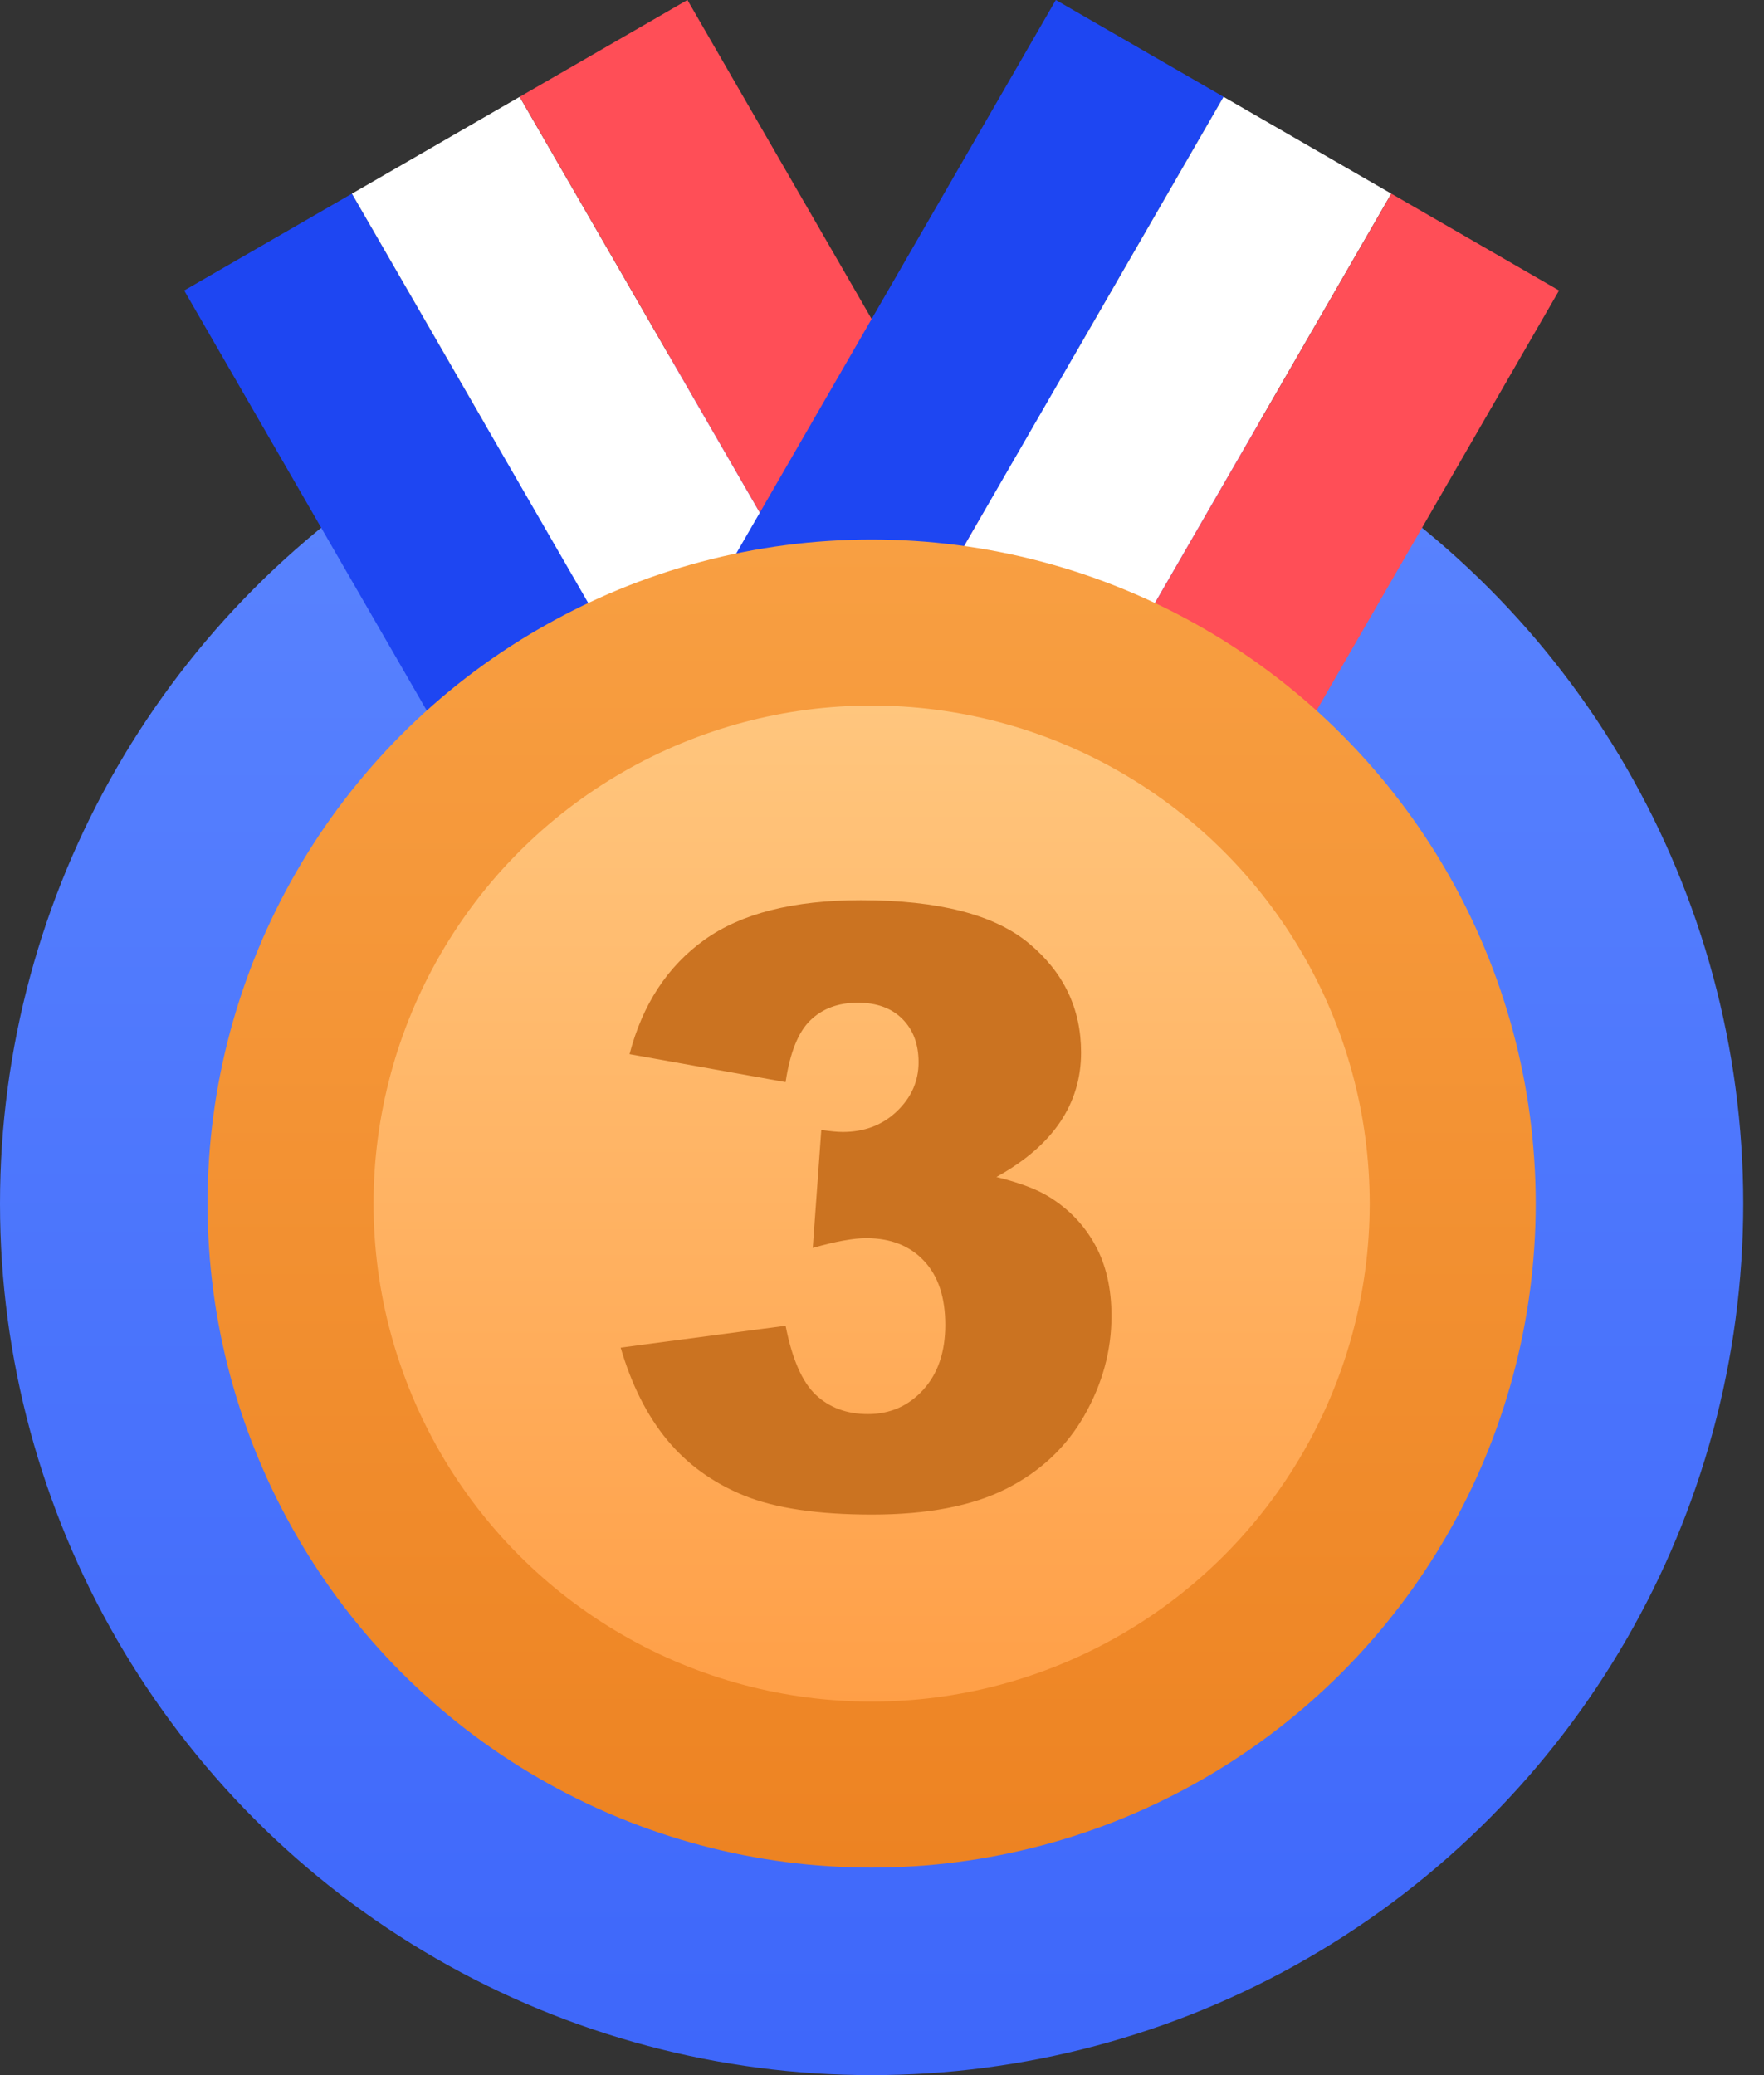 <?xml version="1.0" encoding="UTF-8"?>
<svg width="34px" height="40px" viewBox="0 0 34 40" version="1.1" xmlns="http://www.w3.org/2000/svg" xmlns:xlink="http://www.w3.org/1999/xlink">
    <rect x="0" y="0" width="34" height="40" fill="#333333" stroke="none"/>
    <!-- Generator: Sketch 51 (57462) - http://www.bohemiancoding.com/sketch -->
    <title>Group 16 Copy 2</title>
    <desc>Created with Sketch.</desc>
    <defs>
        <linearGradient x1="50%" y1="100%" x2="50%" y2="0%" id="linearGradient-1">
            <stop stop-color="#3E67FA" offset="0%"></stop>
            <stop stop-color="#5B85FF" offset="100%"></stop>
        </linearGradient>
        <linearGradient x1="50%" y1="0%" x2="50%" y2="100%" id="linearGradient-2">
            <stop stop-color="#F89F42" offset="0%"></stop>
            <stop stop-color="#ED8322" offset="100%"></stop>
        </linearGradient>
        <linearGradient x1="50%" y1="0%" x2="50%" y2="100%" id="linearGradient-3">
            <stop stop-color="#FFC67E" offset="0%"></stop>
            <stop stop-color="#FF9F47" offset="100%"></stop>
        </linearGradient>
    </defs>
    <g id="首页-蓝色" stroke="none" stroke-width="1" fill="none" fill-rule="evenodd">
        <g id="icon-蓝色" transform="translate(-690, -70)">
            <g id="Group-16-Copy-2" transform="translate(690, 70)">
                <circle id="Oval-8" fill="url(#linearGradient-1)" cx="16.8" cy="23.2" r="16.8"></circle>
                <g id="Group-14-Copy" transform="translate(12, 9.035) scale(1, -1) rotate(30) translate(-12, -9.035) translate(6.4, 1.835)">
                    <rect id="Rectangle-19" fill="#1E46F2" x="0" y="0" width="3.733" height="14.4"></rect>
                    <rect id="Rectangle-19-Copy" fill="#FFFFFF" x="3.733" y="0" width="3.733" height="14.4"></rect>
                    <rect id="Rectangle-19-Copy-2" fill="#FF4E57" x="7.467" y="0" width="3.733" height="14.4"></rect>
                </g>
                <g id="Group-14" transform="translate(21.6, 9.035) rotate(30) translate(-21.6, -9.035) translate(16, 1.835)">
                    <rect id="Rectangle-19" fill="#1E46F2" x="0" y="0" width="3.733" height="14.4"></rect>
                    <rect id="Rectangle-19-Copy" fill="#FFFFFF" x="3.733" y="0" width="3.733" height="14.4"></rect>
                    <rect id="Rectangle-19-Copy-2" fill="#FF4E57" x="7.467" y="0" width="3.733" height="14.4"></rect>
                </g>
                <circle id="Oval-9" fill="url(#linearGradient-2)" cx="16.8" cy="23.2" r="12.8"></circle>
                <circle id="Oval-9-Copy" fill="url(#linearGradient-3)" cx="16.8" cy="23.2" r="9.6"></circle>
                <path d="M15.142,20.859 L12.134,20.32 C12.384,19.362 12.865,18.628 13.576,18.117 C14.287,17.607 15.293,17.352 16.595,17.352 C18.09,17.352 19.171,17.63 19.837,18.188 C20.504,18.745 20.837,19.445 20.837,20.289 C20.837,20.784 20.702,21.232 20.431,21.633 C20.16,22.034 19.752,22.385 19.205,22.688 C19.647,22.797 19.986,22.924 20.22,23.07 C20.601,23.305 20.896,23.613 21.107,23.996 C21.318,24.379 21.423,24.836 21.423,25.367 C21.423,26.034 21.249,26.673 20.9,27.285 C20.551,27.897 20.048,28.368 19.392,28.699 C18.736,29.03 17.874,29.195 16.806,29.195 C15.765,29.195 14.943,29.073 14.341,28.828 C13.74,28.583 13.245,28.225 12.857,27.754 C12.469,27.283 12.171,26.69 11.963,25.977 L15.142,25.555 C15.267,26.195 15.461,26.639 15.724,26.887 C15.987,27.134 16.322,27.258 16.728,27.258 C17.155,27.258 17.511,27.102 17.795,26.789 C18.078,26.477 18.22,26.06 18.22,25.539 C18.22,25.008 18.084,24.596 17.81,24.305 C17.537,24.013 17.166,23.867 16.697,23.867 C16.447,23.867 16.103,23.93 15.666,24.055 L15.83,21.781 C16.007,21.807 16.145,21.82 16.244,21.82 C16.66,21.82 17.008,21.688 17.287,21.422 C17.565,21.156 17.705,20.841 17.705,20.477 C17.705,20.128 17.601,19.849 17.392,19.641 C17.184,19.432 16.897,19.328 16.533,19.328 C16.158,19.328 15.853,19.441 15.619,19.668 C15.384,19.895 15.226,20.292 15.142,20.859 Z" id="3" fill="#CB7321"></path>
            </g>
        </g>
    </g>
</svg>